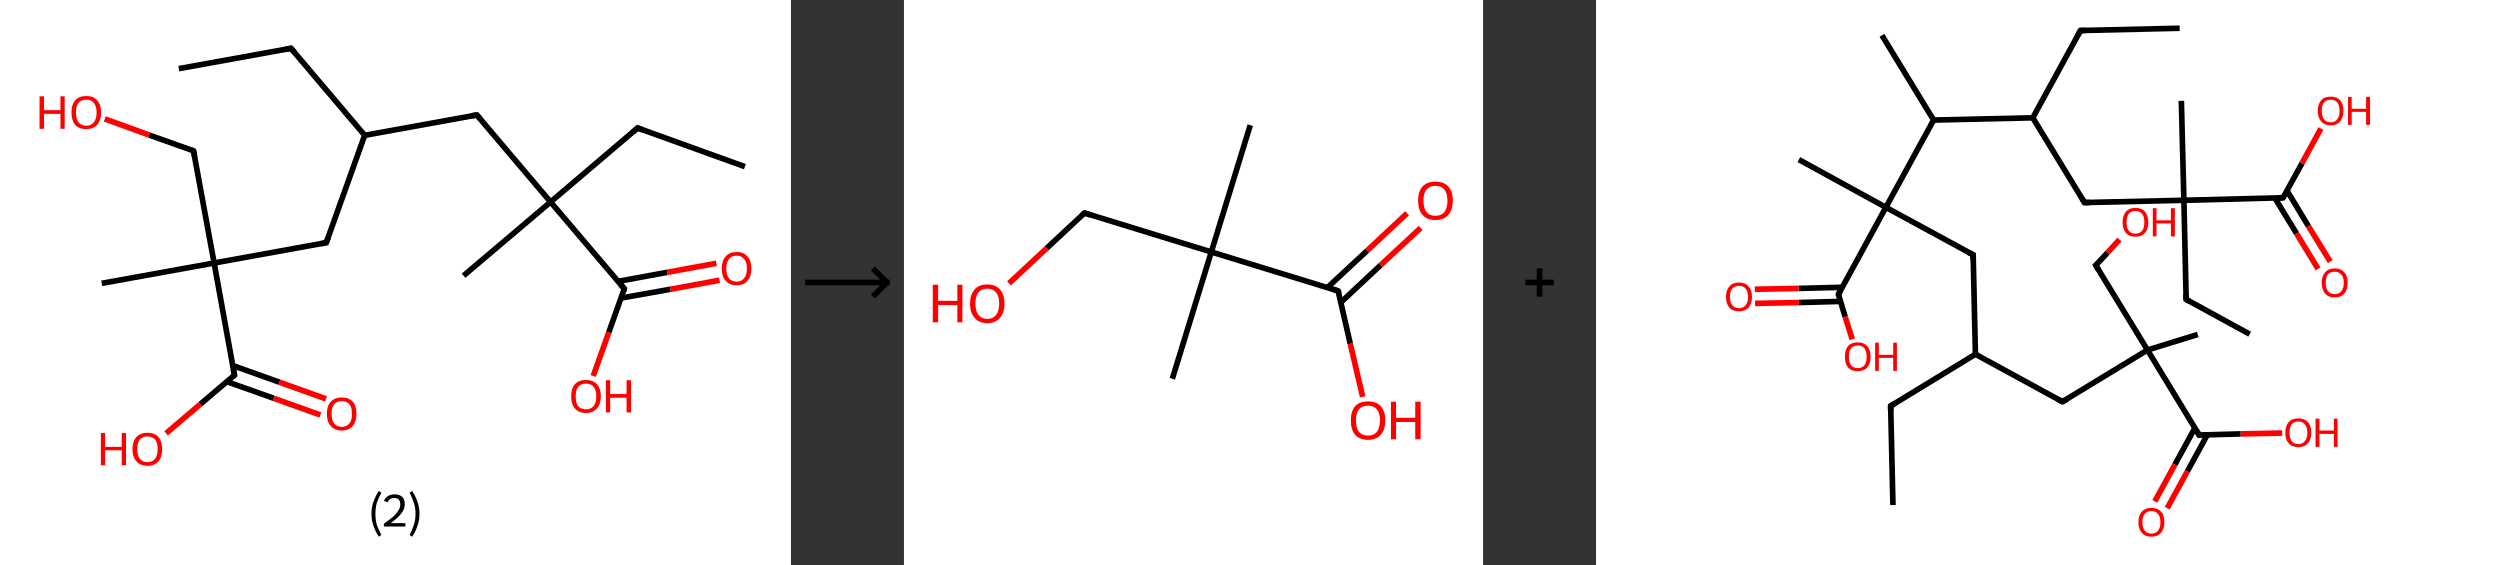 <?xml version='1.0' encoding='ASCII' standalone='yes'?>
<svg xmlns="http://www.w3.org/2000/svg" xmlns:xlink="http://www.w3.org/1999/xlink" version="1.1" width="885.0px" viewBox="0 0 885.0 200.0" height="200.0px">
  <rect x="0" y="0" width="885.0" height="200.0" fill="#333333" stroke="none"/>
  <g>
    <g transform="translate(0, 0) scale(1 1) "><!-- END OF HEADER -->
<rect style="opacity:1.0;fill:#FFFFFF;stroke:none" width="280.0" height="200.0" x="0.0" y="0.0"> </rect>
<path class="bond-0 atom-0 atom-1" d="M 63.3,24.3 L 103.0,17.1" style="fill:none;fill-rule:evenodd;stroke:#000000;stroke-width:2.0px;stroke-linecap:butt;stroke-linejoin:miter;stroke-opacity:1"/>
<path class="bond-1 atom-1 atom-2" d="M 103.0,17.1 L 129.1,47.9" style="fill:none;fill-rule:evenodd;stroke:#000000;stroke-width:2.0px;stroke-linecap:butt;stroke-linejoin:miter;stroke-opacity:1"/>
<path class="bond-2 atom-2 atom-3" d="M 129.1,47.9 L 168.8,40.7" style="fill:none;fill-rule:evenodd;stroke:#000000;stroke-width:2.0px;stroke-linecap:butt;stroke-linejoin:miter;stroke-opacity:1"/>
<path class="bond-3 atom-3 atom-4" d="M 168.8,40.7 L 194.9,71.5" style="fill:none;fill-rule:evenodd;stroke:#000000;stroke-width:2.0px;stroke-linecap:butt;stroke-linejoin:miter;stroke-opacity:1"/>
<path class="bond-4 atom-4 atom-5" d="M 194.9,71.5 L 164.1,97.6" style="fill:none;fill-rule:evenodd;stroke:#000000;stroke-width:2.0px;stroke-linecap:butt;stroke-linejoin:miter;stroke-opacity:1"/>
<path class="bond-5 atom-4 atom-6" d="M 194.9,71.5 L 225.7,45.3" style="fill:none;fill-rule:evenodd;stroke:#000000;stroke-width:2.0px;stroke-linecap:butt;stroke-linejoin:miter;stroke-opacity:1"/>
<path class="bond-6 atom-6 atom-7" d="M 225.7,45.3 L 263.7,59.0" style="fill:none;fill-rule:evenodd;stroke:#000000;stroke-width:2.0px;stroke-linecap:butt;stroke-linejoin:miter;stroke-opacity:1"/>
<path class="bond-7 atom-4 atom-8" d="M 194.9,71.5 L 221.0,102.2" style="fill:none;fill-rule:evenodd;stroke:#000000;stroke-width:2.0px;stroke-linecap:butt;stroke-linejoin:miter;stroke-opacity:1"/>
<path class="bond-8 atom-8 atom-9" d="M 219.9,105.5 L 237.3,102.4" style="fill:none;fill-rule:evenodd;stroke:#000000;stroke-width:2.0px;stroke-linecap:butt;stroke-linejoin:miter;stroke-opacity:1"/>
<path class="bond-8 atom-8 atom-9" d="M 237.3,102.4 L 254.7,99.2" style="fill:none;fill-rule:evenodd;stroke:#FF0000;stroke-width:2.0px;stroke-linecap:butt;stroke-linejoin:miter;stroke-opacity:1"/>
<path class="bond-8 atom-8 atom-9" d="M 218.8,99.6 L 236.2,96.4" style="fill:none;fill-rule:evenodd;stroke:#000000;stroke-width:2.0px;stroke-linecap:butt;stroke-linejoin:miter;stroke-opacity:1"/>
<path class="bond-8 atom-8 atom-9" d="M 236.2,96.4 L 253.6,93.2" style="fill:none;fill-rule:evenodd;stroke:#FF0000;stroke-width:2.0px;stroke-linecap:butt;stroke-linejoin:miter;stroke-opacity:1"/>
<path class="bond-9 atom-8 atom-10" d="M 221.0,102.2 L 215.5,117.7" style="fill:none;fill-rule:evenodd;stroke:#000000;stroke-width:2.0px;stroke-linecap:butt;stroke-linejoin:miter;stroke-opacity:1"/>
<path class="bond-9 atom-8 atom-10" d="M 215.5,117.7 L 210.0,133.1" style="fill:none;fill-rule:evenodd;stroke:#FF0000;stroke-width:2.0px;stroke-linecap:butt;stroke-linejoin:miter;stroke-opacity:1"/>
<path class="bond-10 atom-2 atom-11" d="M 129.1,47.9 L 115.5,85.9" style="fill:none;fill-rule:evenodd;stroke:#000000;stroke-width:2.0px;stroke-linecap:butt;stroke-linejoin:miter;stroke-opacity:1"/>
<path class="bond-11 atom-11 atom-12" d="M 115.5,85.9 L 75.8,93.1" style="fill:none;fill-rule:evenodd;stroke:#000000;stroke-width:2.0px;stroke-linecap:butt;stroke-linejoin:miter;stroke-opacity:1"/>
<path class="bond-12 atom-12 atom-13" d="M 75.8,93.1 L 36.0,100.3" style="fill:none;fill-rule:evenodd;stroke:#000000;stroke-width:2.0px;stroke-linecap:butt;stroke-linejoin:miter;stroke-opacity:1"/>
<path class="bond-13 atom-12 atom-14" d="M 75.8,93.1 L 68.5,53.4" style="fill:none;fill-rule:evenodd;stroke:#000000;stroke-width:2.0px;stroke-linecap:butt;stroke-linejoin:miter;stroke-opacity:1"/>
<path class="bond-14 atom-14 atom-15" d="M 68.5,53.4 L 52.8,47.8" style="fill:none;fill-rule:evenodd;stroke:#000000;stroke-width:2.0px;stroke-linecap:butt;stroke-linejoin:miter;stroke-opacity:1"/>
<path class="bond-14 atom-14 atom-15" d="M 52.8,47.8 L 37.1,42.1" style="fill:none;fill-rule:evenodd;stroke:#FF0000;stroke-width:2.0px;stroke-linecap:butt;stroke-linejoin:miter;stroke-opacity:1"/>
<path class="bond-15 atom-12 atom-16" d="M 75.8,93.1 L 83.0,132.8" style="fill:none;fill-rule:evenodd;stroke:#000000;stroke-width:2.0px;stroke-linecap:butt;stroke-linejoin:miter;stroke-opacity:1"/>
<path class="bond-16 atom-16 atom-17" d="M 80.3,135.1 L 96.9,141.0" style="fill:none;fill-rule:evenodd;stroke:#000000;stroke-width:2.0px;stroke-linecap:butt;stroke-linejoin:miter;stroke-opacity:1"/>
<path class="bond-16 atom-16 atom-17" d="M 96.9,141.0 L 113.4,146.9" style="fill:none;fill-rule:evenodd;stroke:#FF0000;stroke-width:2.0px;stroke-linecap:butt;stroke-linejoin:miter;stroke-opacity:1"/>
<path class="bond-16 atom-16 atom-17" d="M 82.4,129.4 L 98.9,135.3" style="fill:none;fill-rule:evenodd;stroke:#000000;stroke-width:2.0px;stroke-linecap:butt;stroke-linejoin:miter;stroke-opacity:1"/>
<path class="bond-16 atom-16 atom-17" d="M 98.9,135.3 L 115.4,141.2" style="fill:none;fill-rule:evenodd;stroke:#FF0000;stroke-width:2.0px;stroke-linecap:butt;stroke-linejoin:miter;stroke-opacity:1"/>
<path class="bond-17 atom-16 atom-18" d="M 83.0,132.8 L 70.9,143.1" style="fill:none;fill-rule:evenodd;stroke:#000000;stroke-width:2.0px;stroke-linecap:butt;stroke-linejoin:miter;stroke-opacity:1"/>
<path class="bond-17 atom-16 atom-18" d="M 70.9,143.1 L 58.8,153.4" style="fill:none;fill-rule:evenodd;stroke:#FF0000;stroke-width:2.0px;stroke-linecap:butt;stroke-linejoin:miter;stroke-opacity:1"/>
<path d="M 101.0,17.5 L 103.0,17.1 L 104.3,18.6" style="fill:none;stroke:#000000;stroke-width:2.0px;stroke-linecap:butt;stroke-linejoin:miter;stroke-opacity:1;"/>
<path d="M 166.8,41.0 L 168.8,40.7 L 170.1,42.2" style="fill:none;stroke:#000000;stroke-width:2.0px;stroke-linecap:butt;stroke-linejoin:miter;stroke-opacity:1;"/>
<path d="M 224.2,46.7 L 225.7,45.3 L 227.6,46.0" style="fill:none;stroke:#000000;stroke-width:2.0px;stroke-linecap:butt;stroke-linejoin:miter;stroke-opacity:1;"/>
<path d="M 219.7,100.7 L 221.0,102.2 L 220.8,103.0" style="fill:none;stroke:#000000;stroke-width:2.0px;stroke-linecap:butt;stroke-linejoin:miter;stroke-opacity:1;"/>
<path d="M 116.2,84.0 L 115.5,85.9 L 113.5,86.3" style="fill:none;stroke:#000000;stroke-width:2.0px;stroke-linecap:butt;stroke-linejoin:miter;stroke-opacity:1;"/>
<path d="M 68.9,55.4 L 68.5,53.4 L 67.8,53.1" style="fill:none;stroke:#000000;stroke-width:2.0px;stroke-linecap:butt;stroke-linejoin:miter;stroke-opacity:1;"/>
<path d="M 82.6,130.8 L 83.0,132.8 L 82.4,133.3" style="fill:none;stroke:#000000;stroke-width:2.0px;stroke-linecap:butt;stroke-linejoin:miter;stroke-opacity:1;"/>
<path class="atom-9" d="M 255.5 95.1 Q 255.5 92.3, 256.9 90.8 Q 258.2 89.2, 260.8 89.2 Q 263.3 89.2, 264.6 90.8 Q 266.0 92.3, 266.0 95.1 Q 266.0 97.8, 264.6 99.4 Q 263.3 101.0, 260.8 101.0 Q 258.2 101.0, 256.9 99.4 Q 255.5 97.9, 255.5 95.1 M 260.8 99.7 Q 262.5 99.7, 263.4 98.5 Q 264.4 97.4, 264.4 95.1 Q 264.4 92.8, 263.4 91.7 Q 262.5 90.5, 260.8 90.5 Q 259.0 90.5, 258.1 91.7 Q 257.1 92.8, 257.1 95.1 Q 257.1 97.4, 258.1 98.5 Q 259.0 99.7, 260.8 99.7 " fill="#FF0000"/>
<path class="atom-10" d="M 202.2 140.3 Q 202.2 137.5, 203.5 136.0 Q 204.9 134.5, 207.4 134.5 Q 210.0 134.5, 211.3 136.0 Q 212.7 137.5, 212.7 140.3 Q 212.7 143.1, 211.3 144.6 Q 209.9 146.2, 207.4 146.2 Q 204.9 146.2, 203.5 144.6 Q 202.2 143.1, 202.2 140.3 M 207.4 144.9 Q 209.2 144.9, 210.1 143.8 Q 211.1 142.6, 211.1 140.3 Q 211.1 138.0, 210.1 136.9 Q 209.2 135.8, 207.4 135.8 Q 205.7 135.8, 204.7 136.9 Q 203.8 138.0, 203.8 140.3 Q 203.8 142.6, 204.7 143.8 Q 205.7 144.9, 207.4 144.9 " fill="#FF0000"/>
<path class="atom-10" d="M 214.5 134.6 L 216.0 134.6 L 216.0 139.5 L 221.8 139.5 L 221.8 134.6 L 223.4 134.6 L 223.4 146.0 L 221.8 146.0 L 221.8 140.8 L 216.0 140.8 L 216.0 146.0 L 214.5 146.0 L 214.5 134.6 " fill="#FF0000"/>
<path class="atom-15" d="M 14.0 34.1 L 15.6 34.1 L 15.6 39.0 L 21.4 39.0 L 21.4 34.1 L 22.9 34.1 L 22.9 45.6 L 21.4 45.6 L 21.4 40.3 L 15.6 40.3 L 15.6 45.6 L 14.0 45.6 L 14.0 34.1 " fill="#FF0000"/>
<path class="atom-15" d="M 25.3 39.8 Q 25.3 37.1, 26.6 35.5 Q 28.0 34.0, 30.5 34.0 Q 33.1 34.0, 34.4 35.5 Q 35.8 37.1, 35.8 39.8 Q 35.8 42.6, 34.4 44.2 Q 33.0 45.7, 30.5 45.7 Q 28.0 45.7, 26.6 44.2 Q 25.3 42.6, 25.3 39.8 M 30.5 44.5 Q 32.3 44.5, 33.2 43.3 Q 34.2 42.1, 34.2 39.8 Q 34.2 37.6, 33.2 36.4 Q 32.3 35.3, 30.5 35.3 Q 28.8 35.3, 27.8 36.4 Q 26.9 37.6, 26.9 39.8 Q 26.9 42.1, 27.8 43.3 Q 28.8 44.5, 30.5 44.5 " fill="#FF0000"/>
<path class="atom-17" d="M 115.7 146.5 Q 115.7 143.7, 117.1 142.2 Q 118.5 140.7, 121.0 140.7 Q 123.5 140.7, 124.9 142.2 Q 126.2 143.7, 126.2 146.5 Q 126.2 149.2, 124.9 150.8 Q 123.5 152.4, 121.0 152.4 Q 118.5 152.4, 117.1 150.8 Q 115.7 149.3, 115.7 146.5 M 121.0 151.1 Q 122.7 151.1, 123.7 149.9 Q 124.6 148.8, 124.6 146.5 Q 124.6 144.2, 123.7 143.1 Q 122.7 142.0, 121.0 142.0 Q 119.2 142.0, 118.3 143.1 Q 117.4 144.2, 117.4 146.5 Q 117.4 148.8, 118.3 149.9 Q 119.2 151.1, 121.0 151.1 " fill="#FF0000"/>
<path class="atom-18" d="M 35.7 153.3 L 37.2 153.3 L 37.2 158.2 L 43.1 158.2 L 43.1 153.3 L 44.6 153.3 L 44.6 164.7 L 43.1 164.7 L 43.1 159.4 L 37.2 159.4 L 37.2 164.7 L 35.7 164.7 L 35.7 153.3 " fill="#FF0000"/>
<path class="atom-18" d="M 46.9 159.0 Q 46.9 156.2, 48.3 154.7 Q 49.7 153.2, 52.2 153.2 Q 54.7 153.2, 56.1 154.7 Q 57.4 156.2, 57.4 159.0 Q 57.4 161.8, 56.1 163.3 Q 54.7 164.9, 52.2 164.9 Q 49.7 164.9, 48.3 163.3 Q 46.9 161.8, 46.9 159.0 M 52.2 163.6 Q 53.9 163.6, 54.9 162.4 Q 55.8 161.3, 55.8 159.0 Q 55.8 156.7, 54.9 155.6 Q 53.9 154.5, 52.2 154.5 Q 50.5 154.5, 49.5 155.6 Q 48.6 156.7, 48.6 159.0 Q 48.6 161.3, 49.5 162.4 Q 50.5 163.6, 52.2 163.6 " fill="#FF0000"/>
<path class="legend" d="M 131.5 181.9 Q 131.5 179.6, 132.2 177.7 Q 132.8 175.8, 134.1 173.8 L 135.0 174.4 Q 134.0 176.3, 133.4 178.0 Q 132.9 179.7, 132.9 181.9 Q 132.9 184.0, 133.4 185.8 Q 134.0 187.5, 135.0 189.4 L 134.1 190.0 Q 132.8 188.0, 132.2 186.1 Q 131.5 184.2, 131.5 181.9 " fill="#000000"/>
<path class="legend" d="M 135.9 177.3 Q 136.4 176.2, 137.3 175.6 Q 138.3 175.0, 139.7 175.0 Q 141.4 175.0, 142.4 175.9 Q 143.3 176.8, 143.3 178.5 Q 143.3 180.2, 142.1 181.7 Q 140.9 183.3, 138.3 185.2 L 143.5 185.2 L 143.5 186.4 L 135.9 186.4 L 135.9 185.4 Q 138.0 183.9, 139.3 182.8 Q 140.5 181.6, 141.1 180.6 Q 141.7 179.6, 141.7 178.6 Q 141.7 177.5, 141.2 176.9 Q 140.7 176.3, 139.7 176.3 Q 138.8 176.3, 138.2 176.6 Q 137.6 177.0, 137.2 177.8 L 135.9 177.3 " fill="#000000"/>
<path class="legend" d="M 148.5 181.9 Q 148.5 184.2, 147.8 186.1 Q 147.2 188.0, 145.9 190.0 L 145.0 189.4 Q 146.0 187.5, 146.5 185.8 Q 147.1 184.0, 147.1 181.9 Q 147.1 179.7, 146.5 178.0 Q 146.0 176.3, 145.0 174.4 L 145.9 173.8 Q 147.2 175.8, 147.8 177.7 Q 148.5 179.6, 148.5 181.9 " fill="#000000"/>
</g>
    <g transform="translate(280.0, 0) scale(1 1) "><line x1="5" y1="100" x2="35" y2="100" style="stroke:rgb(0,0,0);stroke-width:2"/>
  <line x1="34" y1="100" x2="29" y2="95" style="stroke:rgb(0,0,0);stroke-width:2"/>
  <line x1="34" y1="100" x2="29" y2="105" style="stroke:rgb(0,0,0);stroke-width:2"/>
</g>
    <g transform="translate(320.0, 0) scale(1 1) "><!-- END OF HEADER -->
<rect style="opacity:1.0;fill:#FFFFFF;stroke:none" width="205.0" height="200.0" x="0.0" y="0.0"> </rect>
<path class="bond-0 atom-0 atom-1" d="M 122.6,44.3 L 108.8,89.2" style="fill:none;fill-rule:evenodd;stroke:#000000;stroke-width:2.0px;stroke-linecap:butt;stroke-linejoin:miter;stroke-opacity:1"/>
<path class="bond-1 atom-1 atom-2" d="M 108.8,89.2 L 95.0,134.1" style="fill:none;fill-rule:evenodd;stroke:#000000;stroke-width:2.0px;stroke-linecap:butt;stroke-linejoin:miter;stroke-opacity:1"/>
<path class="bond-2 atom-1 atom-3" d="M 108.8,89.2 L 63.9,75.4" style="fill:none;fill-rule:evenodd;stroke:#000000;stroke-width:2.0px;stroke-linecap:butt;stroke-linejoin:miter;stroke-opacity:1"/>
<path class="bond-3 atom-3 atom-4" d="M 63.9,75.4 L 50.5,87.9" style="fill:none;fill-rule:evenodd;stroke:#000000;stroke-width:2.0px;stroke-linecap:butt;stroke-linejoin:miter;stroke-opacity:1"/>
<path class="bond-3 atom-3 atom-4" d="M 50.5,87.9 L 37.2,100.3" style="fill:none;fill-rule:evenodd;stroke:#FF0000;stroke-width:2.0px;stroke-linecap:butt;stroke-linejoin:miter;stroke-opacity:1"/>
<path class="bond-4 atom-1 atom-5" d="M 108.8,89.2 L 153.7,103.0" style="fill:none;fill-rule:evenodd;stroke:#000000;stroke-width:2.0px;stroke-linecap:butt;stroke-linejoin:miter;stroke-opacity:1"/>
<path class="bond-5 atom-5 atom-6" d="M 154.7,107.0 L 168.8,93.8" style="fill:none;fill-rule:evenodd;stroke:#000000;stroke-width:2.0px;stroke-linecap:butt;stroke-linejoin:miter;stroke-opacity:1"/>
<path class="bond-5 atom-5 atom-6" d="M 168.8,93.8 L 182.9,80.7" style="fill:none;fill-rule:evenodd;stroke:#FF0000;stroke-width:2.0px;stroke-linecap:butt;stroke-linejoin:miter;stroke-opacity:1"/>
<path class="bond-5 atom-5 atom-6" d="M 149.9,101.8 L 164.0,88.7" style="fill:none;fill-rule:evenodd;stroke:#000000;stroke-width:2.0px;stroke-linecap:butt;stroke-linejoin:miter;stroke-opacity:1"/>
<path class="bond-5 atom-5 atom-6" d="M 164.0,88.7 L 178.1,75.5" style="fill:none;fill-rule:evenodd;stroke:#FF0000;stroke-width:2.0px;stroke-linecap:butt;stroke-linejoin:miter;stroke-opacity:1"/>
<path class="bond-6 atom-5 atom-7" d="M 153.7,103.0 L 158.0,121.7" style="fill:none;fill-rule:evenodd;stroke:#000000;stroke-width:2.0px;stroke-linecap:butt;stroke-linejoin:miter;stroke-opacity:1"/>
<path class="bond-6 atom-5 atom-7" d="M 158.0,121.7 L 162.4,140.5" style="fill:none;fill-rule:evenodd;stroke:#FF0000;stroke-width:2.0px;stroke-linecap:butt;stroke-linejoin:miter;stroke-opacity:1"/>
<path d="M 66.1,76.1 L 63.9,75.4 L 63.2,76.0" style="fill:none;stroke:#000000;stroke-width:2.0px;stroke-linecap:butt;stroke-linejoin:miter;stroke-opacity:1;"/>
<path d="M 151.5,102.3 L 153.7,103.0 L 154.0,103.9" style="fill:none;stroke:#000000;stroke-width:2.0px;stroke-linecap:butt;stroke-linejoin:miter;stroke-opacity:1;"/>
<path class="atom-4" d="M 10.2 100.8 L 12.1 100.8 L 12.1 106.5 L 18.9 106.5 L 18.9 100.8 L 20.7 100.8 L 20.7 114.1 L 18.9 114.1 L 18.9 108.0 L 12.1 108.0 L 12.1 114.1 L 10.2 114.1 L 10.2 100.8 " fill="#FF0000"/>
<path class="atom-4" d="M 23.4 107.5 Q 23.4 104.3, 25.0 102.5 Q 26.5 100.7, 29.5 100.7 Q 32.5 100.7, 34.0 102.5 Q 35.6 104.3, 35.6 107.5 Q 35.6 110.7, 34.0 112.5 Q 32.4 114.4, 29.5 114.4 Q 26.6 114.4, 25.0 112.5 Q 23.4 110.7, 23.4 107.5 M 29.5 112.9 Q 31.5 112.9, 32.6 111.5 Q 33.7 110.1, 33.7 107.5 Q 33.7 104.8, 32.6 103.5 Q 31.5 102.2, 29.5 102.2 Q 27.5 102.2, 26.4 103.5 Q 25.3 104.8, 25.3 107.5 Q 25.3 110.1, 26.4 111.5 Q 27.5 112.9, 29.5 112.9 " fill="#FF0000"/>
<path class="atom-6" d="M 182.0 71.0 Q 182.0 67.8, 183.6 66.0 Q 185.2 64.3, 188.1 64.3 Q 191.1 64.3, 192.7 66.0 Q 194.3 67.8, 194.3 71.0 Q 194.3 74.3, 192.7 76.1 Q 191.1 77.9, 188.1 77.9 Q 185.2 77.9, 183.6 76.1 Q 182.0 74.3, 182.0 71.0 M 188.1 76.4 Q 190.2 76.4, 191.3 75.1 Q 192.4 73.7, 192.4 71.0 Q 192.4 68.4, 191.3 67.1 Q 190.2 65.8, 188.1 65.8 Q 186.1 65.8, 185.0 67.1 Q 183.9 68.4, 183.9 71.0 Q 183.9 73.7, 185.0 75.1 Q 186.1 76.4, 188.1 76.4 " fill="#FF0000"/>
<path class="atom-7" d="M 158.2 148.8 Q 158.2 145.6, 159.7 143.8 Q 161.3 142.1, 164.3 142.1 Q 167.2 142.1, 168.8 143.8 Q 170.4 145.6, 170.4 148.8 Q 170.4 152.1, 168.8 153.9 Q 167.2 155.7, 164.3 155.7 Q 161.3 155.7, 159.7 153.9 Q 158.2 152.1, 158.2 148.8 M 164.3 154.2 Q 166.3 154.2, 167.4 152.9 Q 168.5 151.5, 168.5 148.8 Q 168.5 146.2, 167.4 144.9 Q 166.3 143.6, 164.3 143.6 Q 162.2 143.6, 161.1 144.9 Q 160.0 146.2, 160.0 148.8 Q 160.0 151.5, 161.1 152.9 Q 162.2 154.2, 164.3 154.2 " fill="#FF0000"/>
<path class="atom-7" d="M 172.4 142.2 L 174.2 142.2 L 174.2 147.9 L 181.0 147.9 L 181.0 142.2 L 182.9 142.2 L 182.9 155.5 L 181.0 155.5 L 181.0 149.4 L 174.2 149.4 L 174.2 155.5 L 172.4 155.5 L 172.4 142.2 " fill="#FF0000"/>
</g>
    <g transform="translate(525.0, 0) scale(1 1) "><line x1="15" y1="100" x2="25" y2="100" style="stroke:rgb(0,0,0);stroke-width:2"/>
  <line x1="20" y1="95" x2="20" y2="105" style="stroke:rgb(0,0,0);stroke-width:2"/>
</g>
    <g transform="translate(565.0, 0) scale(1 1) "><!-- END OF HEADER -->
<rect style="opacity:1.0;fill:#FFFFFF;stroke:none" width="320.0" height="200.0" x="0.0" y="0.0"> </rect>
<path class="bond-0 atom-0 atom-1" d="M 105.1,178.8 L 104.3,143.7" style="fill:none;fill-rule:evenodd;stroke:#000000;stroke-width:2.0px;stroke-linecap:butt;stroke-linejoin:miter;stroke-opacity:1"/>
<path class="bond-1 atom-1 atom-2" d="M 104.3,143.7 L 134.3,125.4" style="fill:none;fill-rule:evenodd;stroke:#000000;stroke-width:2.0px;stroke-linecap:butt;stroke-linejoin:miter;stroke-opacity:1"/>
<path class="bond-2 atom-2 atom-3" d="M 134.3,125.4 L 165.1,142.2" style="fill:none;fill-rule:evenodd;stroke:#000000;stroke-width:2.0px;stroke-linecap:butt;stroke-linejoin:miter;stroke-opacity:1"/>
<path class="bond-3 atom-3 atom-4" d="M 165.1,142.2 L 195.2,123.9" style="fill:none;fill-rule:evenodd;stroke:#000000;stroke-width:2.0px;stroke-linecap:butt;stroke-linejoin:miter;stroke-opacity:1"/>
<path class="bond-4 atom-4 atom-5" d="M 195.2,123.9 L 213.0,118.4" style="fill:none;fill-rule:evenodd;stroke:#000000;stroke-width:2.0px;stroke-linecap:butt;stroke-linejoin:miter;stroke-opacity:1"/>
<path class="bond-5 atom-4 atom-6" d="M 195.2,123.9 L 176.9,93.9" style="fill:none;fill-rule:evenodd;stroke:#000000;stroke-width:2.0px;stroke-linecap:butt;stroke-linejoin:miter;stroke-opacity:1"/>
<path class="bond-6 atom-6 atom-7" d="M 176.9,93.9 L 181.1,89.4" style="fill:none;fill-rule:evenodd;stroke:#000000;stroke-width:2.0px;stroke-linecap:butt;stroke-linejoin:miter;stroke-opacity:1"/>
<path class="bond-6 atom-6 atom-7" d="M 181.1,89.4 L 185.3,84.8" style="fill:none;fill-rule:evenodd;stroke:#FF0000;stroke-width:2.0px;stroke-linecap:butt;stroke-linejoin:miter;stroke-opacity:1"/>
<path class="bond-7 atom-4 atom-8" d="M 195.2,123.9 L 213.5,154.0" style="fill:none;fill-rule:evenodd;stroke:#000000;stroke-width:2.0px;stroke-linecap:butt;stroke-linejoin:miter;stroke-opacity:1"/>
<path class="bond-8 atom-8 atom-9" d="M 212.0,151.5 L 204.9,164.5" style="fill:none;fill-rule:evenodd;stroke:#000000;stroke-width:2.0px;stroke-linecap:butt;stroke-linejoin:miter;stroke-opacity:1"/>
<path class="bond-8 atom-8 atom-9" d="M 204.9,164.5 L 197.8,177.5" style="fill:none;fill-rule:evenodd;stroke:#FF0000;stroke-width:2.0px;stroke-linecap:butt;stroke-linejoin:miter;stroke-opacity:1"/>
<path class="bond-8 atom-8 atom-9" d="M 216.4,153.9 L 209.3,166.9" style="fill:none;fill-rule:evenodd;stroke:#000000;stroke-width:2.0px;stroke-linecap:butt;stroke-linejoin:miter;stroke-opacity:1"/>
<path class="bond-8 atom-8 atom-9" d="M 209.3,166.9 L 202.2,179.9" style="fill:none;fill-rule:evenodd;stroke:#FF0000;stroke-width:2.0px;stroke-linecap:butt;stroke-linejoin:miter;stroke-opacity:1"/>
<path class="bond-9 atom-8 atom-10" d="M 213.5,154.0 L 228.2,153.6" style="fill:none;fill-rule:evenodd;stroke:#000000;stroke-width:2.0px;stroke-linecap:butt;stroke-linejoin:miter;stroke-opacity:1"/>
<path class="bond-9 atom-8 atom-10" d="M 228.2,153.6 L 242.9,153.3" style="fill:none;fill-rule:evenodd;stroke:#FF0000;stroke-width:2.0px;stroke-linecap:butt;stroke-linejoin:miter;stroke-opacity:1"/>
<path class="bond-10 atom-2 atom-11" d="M 134.3,125.4 L 133.5,90.2" style="fill:none;fill-rule:evenodd;stroke:#000000;stroke-width:2.0px;stroke-linecap:butt;stroke-linejoin:miter;stroke-opacity:1"/>
<path class="bond-11 atom-11 atom-12" d="M 133.5,90.2 L 102.6,73.4" style="fill:none;fill-rule:evenodd;stroke:#000000;stroke-width:2.0px;stroke-linecap:butt;stroke-linejoin:miter;stroke-opacity:1"/>
<path class="bond-12 atom-12 atom-13" d="M 102.6,73.4 L 71.8,56.5" style="fill:none;fill-rule:evenodd;stroke:#000000;stroke-width:2.0px;stroke-linecap:butt;stroke-linejoin:miter;stroke-opacity:1"/>
<path class="bond-13 atom-12 atom-14" d="M 102.6,73.4 L 85.8,104.2" style="fill:none;fill-rule:evenodd;stroke:#000000;stroke-width:2.0px;stroke-linecap:butt;stroke-linejoin:miter;stroke-opacity:1"/>
<path class="bond-14 atom-14 atom-15" d="M 87.1,101.7 L 71.7,102.1" style="fill:none;fill-rule:evenodd;stroke:#000000;stroke-width:2.0px;stroke-linecap:butt;stroke-linejoin:miter;stroke-opacity:1"/>
<path class="bond-14 atom-14 atom-15" d="M 71.7,102.1 L 56.2,102.4" style="fill:none;fill-rule:evenodd;stroke:#FF0000;stroke-width:2.0px;stroke-linecap:butt;stroke-linejoin:miter;stroke-opacity:1"/>
<path class="bond-14 atom-14 atom-15" d="M 86.5,106.7 L 71.8,107.1" style="fill:none;fill-rule:evenodd;stroke:#000000;stroke-width:2.0px;stroke-linecap:butt;stroke-linejoin:miter;stroke-opacity:1"/>
<path class="bond-14 atom-14 atom-15" d="M 71.8,107.1 L 56.3,107.4" style="fill:none;fill-rule:evenodd;stroke:#FF0000;stroke-width:2.0px;stroke-linecap:butt;stroke-linejoin:miter;stroke-opacity:1"/>
<path class="bond-15 atom-14 atom-16" d="M 85.8,104.2 L 88.2,112.2" style="fill:none;fill-rule:evenodd;stroke:#000000;stroke-width:2.0px;stroke-linecap:butt;stroke-linejoin:miter;stroke-opacity:1"/>
<path class="bond-15 atom-14 atom-16" d="M 88.2,112.2 L 90.7,120.1" style="fill:none;fill-rule:evenodd;stroke:#FF0000;stroke-width:2.0px;stroke-linecap:butt;stroke-linejoin:miter;stroke-opacity:1"/>
<path class="bond-16 atom-12 atom-17" d="M 102.6,73.4 L 119.5,42.5" style="fill:none;fill-rule:evenodd;stroke:#000000;stroke-width:2.0px;stroke-linecap:butt;stroke-linejoin:miter;stroke-opacity:1"/>
<path class="bond-17 atom-17 atom-18" d="M 119.5,42.5 L 101.2,12.5" style="fill:none;fill-rule:evenodd;stroke:#000000;stroke-width:2.0px;stroke-linecap:butt;stroke-linejoin:miter;stroke-opacity:1"/>
<path class="bond-18 atom-17 atom-19" d="M 119.5,42.5 L 154.6,41.7" style="fill:none;fill-rule:evenodd;stroke:#000000;stroke-width:2.0px;stroke-linecap:butt;stroke-linejoin:miter;stroke-opacity:1"/>
<path class="bond-19 atom-19 atom-20" d="M 154.6,41.7 L 171.5,10.8" style="fill:none;fill-rule:evenodd;stroke:#000000;stroke-width:2.0px;stroke-linecap:butt;stroke-linejoin:miter;stroke-opacity:1"/>
<path class="bond-20 atom-20 atom-21" d="M 171.5,10.8 L 206.6,10.0" style="fill:none;fill-rule:evenodd;stroke:#000000;stroke-width:2.0px;stroke-linecap:butt;stroke-linejoin:miter;stroke-opacity:1"/>
<path class="bond-21 atom-19 atom-22" d="M 154.6,41.7 L 172.9,71.7" style="fill:none;fill-rule:evenodd;stroke:#000000;stroke-width:2.0px;stroke-linecap:butt;stroke-linejoin:miter;stroke-opacity:1"/>
<path class="bond-22 atom-22 atom-23" d="M 172.9,71.7 L 208.1,70.9" style="fill:none;fill-rule:evenodd;stroke:#000000;stroke-width:2.0px;stroke-linecap:butt;stroke-linejoin:miter;stroke-opacity:1"/>
<path class="bond-23 atom-23 atom-24" d="M 208.1,70.9 L 207.2,35.7" style="fill:none;fill-rule:evenodd;stroke:#000000;stroke-width:2.0px;stroke-linecap:butt;stroke-linejoin:miter;stroke-opacity:1"/>
<path class="bond-24 atom-23 atom-25" d="M 208.1,70.9 L 208.9,106.0" style="fill:none;fill-rule:evenodd;stroke:#000000;stroke-width:2.0px;stroke-linecap:butt;stroke-linejoin:miter;stroke-opacity:1"/>
<path class="bond-25 atom-25 atom-26" d="M 208.9,106.0 L 231.4,118.3" style="fill:none;fill-rule:evenodd;stroke:#000000;stroke-width:2.0px;stroke-linecap:butt;stroke-linejoin:miter;stroke-opacity:1"/>
<path class="bond-26 atom-23 atom-27" d="M 208.1,70.9 L 243.2,70.0" style="fill:none;fill-rule:evenodd;stroke:#000000;stroke-width:2.0px;stroke-linecap:butt;stroke-linejoin:miter;stroke-opacity:1"/>
<path class="bond-27 atom-27 atom-28" d="M 240.3,70.1 L 248.0,82.7" style="fill:none;fill-rule:evenodd;stroke:#000000;stroke-width:2.0px;stroke-linecap:butt;stroke-linejoin:miter;stroke-opacity:1"/>
<path class="bond-27 atom-27 atom-28" d="M 248.0,82.7 L 255.6,95.2" style="fill:none;fill-rule:evenodd;stroke:#FF0000;stroke-width:2.0px;stroke-linecap:butt;stroke-linejoin:miter;stroke-opacity:1"/>
<path class="bond-27 atom-27 atom-28" d="M 244.6,67.5 L 252.2,80.1" style="fill:none;fill-rule:evenodd;stroke:#000000;stroke-width:2.0px;stroke-linecap:butt;stroke-linejoin:miter;stroke-opacity:1"/>
<path class="bond-27 atom-27 atom-28" d="M 252.2,80.1 L 259.9,92.6" style="fill:none;fill-rule:evenodd;stroke:#FF0000;stroke-width:2.0px;stroke-linecap:butt;stroke-linejoin:miter;stroke-opacity:1"/>
<path class="bond-28 atom-27 atom-29" d="M 243.2,70.0 L 249.9,57.8" style="fill:none;fill-rule:evenodd;stroke:#000000;stroke-width:2.0px;stroke-linecap:butt;stroke-linejoin:miter;stroke-opacity:1"/>
<path class="bond-28 atom-27 atom-29" d="M 249.9,57.8 L 256.6,45.5" style="fill:none;fill-rule:evenodd;stroke:#FF0000;stroke-width:2.0px;stroke-linecap:butt;stroke-linejoin:miter;stroke-opacity:1"/>
<path d="M 104.3,145.4 L 104.3,143.7 L 105.8,142.8" style="fill:none;stroke:#000000;stroke-width:2.0px;stroke-linecap:butt;stroke-linejoin:miter;stroke-opacity:1;"/>
<path d="M 163.6,141.4 L 165.1,142.2 L 166.7,141.3" style="fill:none;stroke:#000000;stroke-width:2.0px;stroke-linecap:butt;stroke-linejoin:miter;stroke-opacity:1;"/>
<path d="M 177.8,95.4 L 176.9,93.9 L 177.1,93.7" style="fill:none;stroke:#000000;stroke-width:2.0px;stroke-linecap:butt;stroke-linejoin:miter;stroke-opacity:1;"/>
<path d="M 212.6,152.5 L 213.5,154.0 L 214.2,153.9" style="fill:none;stroke:#000000;stroke-width:2.0px;stroke-linecap:butt;stroke-linejoin:miter;stroke-opacity:1;"/>
<path d="M 133.5,92.0 L 133.5,90.2 L 131.9,89.4" style="fill:none;stroke:#000000;stroke-width:2.0px;stroke-linecap:butt;stroke-linejoin:miter;stroke-opacity:1;"/>
<path d="M 86.6,102.7 L 85.8,104.2 L 85.9,104.6" style="fill:none;stroke:#000000;stroke-width:2.0px;stroke-linecap:butt;stroke-linejoin:miter;stroke-opacity:1;"/>
<path d="M 170.6,12.4 L 171.5,10.8 L 173.2,10.8" style="fill:none;stroke:#000000;stroke-width:2.0px;stroke-linecap:butt;stroke-linejoin:miter;stroke-opacity:1;"/>
<path d="M 172.0,70.2 L 172.9,71.7 L 174.7,71.7" style="fill:none;stroke:#000000;stroke-width:2.0px;stroke-linecap:butt;stroke-linejoin:miter;stroke-opacity:1;"/>
<path d="M 208.8,104.3 L 208.9,106.0 L 210.0,106.6" style="fill:none;stroke:#000000;stroke-width:2.0px;stroke-linecap:butt;stroke-linejoin:miter;stroke-opacity:1;"/>
<path d="M 241.4,70.1 L 243.2,70.0 L 243.5,69.4" style="fill:none;stroke:#000000;stroke-width:2.0px;stroke-linecap:butt;stroke-linejoin:miter;stroke-opacity:1;"/>
<path class="atom-7" d="M 186.4 78.7 Q 186.4 76.3, 187.6 74.9 Q 188.7 73.6, 190.9 73.6 Q 193.2 73.6, 194.3 74.9 Q 195.5 76.3, 195.5 78.7 Q 195.5 81.1, 194.3 82.5 Q 193.1 83.8, 190.9 83.8 Q 188.7 83.8, 187.6 82.5 Q 186.4 81.1, 186.4 78.7 M 190.9 82.7 Q 192.5 82.7, 193.3 81.7 Q 194.1 80.7, 194.1 78.7 Q 194.1 76.7, 193.3 75.7 Q 192.5 74.7, 190.9 74.7 Q 189.4 74.7, 188.6 75.7 Q 187.8 76.7, 187.8 78.7 Q 187.8 80.7, 188.6 81.7 Q 189.4 82.7, 190.9 82.7 " fill="#FF0000"/>
<path class="atom-7" d="M 197.1 73.7 L 198.4 73.7 L 198.4 78.0 L 203.5 78.0 L 203.5 73.7 L 204.9 73.7 L 204.9 83.7 L 203.5 83.7 L 203.5 79.1 L 198.4 79.1 L 198.4 83.7 L 197.1 83.7 L 197.1 73.7 " fill="#FF0000"/>
<path class="atom-9" d="M 192.0 184.8 Q 192.0 182.4, 193.2 181.1 Q 194.4 179.8, 196.6 179.8 Q 198.8 179.8, 200.0 181.1 Q 201.2 182.4, 201.2 184.8 Q 201.2 187.3, 200.0 188.6 Q 198.8 190.0, 196.6 190.0 Q 194.4 190.0, 193.2 188.6 Q 192.0 187.3, 192.0 184.8 M 196.6 188.9 Q 198.1 188.9, 198.9 187.9 Q 199.8 186.8, 199.8 184.8 Q 199.8 182.9, 198.9 181.9 Q 198.1 180.9, 196.6 180.9 Q 195.1 180.9, 194.3 181.9 Q 193.4 182.9, 193.4 184.8 Q 193.4 186.8, 194.3 187.9 Q 195.1 188.9, 196.6 188.9 " fill="#FF0000"/>
<path class="atom-10" d="M 244.0 153.2 Q 244.0 150.8, 245.2 149.4 Q 246.4 148.1, 248.6 148.1 Q 250.8 148.1, 252.0 149.4 Q 253.2 150.8, 253.2 153.2 Q 253.2 155.6, 252.0 156.9 Q 250.8 158.3, 248.6 158.3 Q 246.4 158.3, 245.2 156.9 Q 244.0 155.6, 244.0 153.2 M 248.6 157.2 Q 250.1 157.2, 250.9 156.2 Q 251.8 155.1, 251.8 153.2 Q 251.8 151.2, 250.9 150.2 Q 250.1 149.2, 248.6 149.2 Q 247.1 149.2, 246.3 150.2 Q 245.5 151.2, 245.5 153.2 Q 245.5 155.2, 246.3 156.2 Q 247.1 157.2, 248.6 157.2 " fill="#FF0000"/>
<path class="atom-10" d="M 254.7 148.2 L 256.1 148.2 L 256.1 152.4 L 261.2 152.4 L 261.2 148.2 L 262.5 148.2 L 262.5 158.2 L 261.2 158.2 L 261.2 153.6 L 256.1 153.6 L 256.1 158.2 L 254.7 158.2 L 254.7 148.2 " fill="#FF0000"/>
<path class="atom-15" d="M 46.0 105.1 Q 46.0 102.7, 47.2 101.4 Q 48.4 100.0, 50.6 100.0 Q 52.8 100.0, 54.0 101.4 Q 55.2 102.7, 55.2 105.1 Q 55.2 107.5, 54.0 108.9 Q 52.8 110.2, 50.6 110.2 Q 48.4 110.2, 47.2 108.9 Q 46.0 107.5, 46.0 105.1 M 50.6 109.1 Q 52.1 109.1, 52.9 108.1 Q 53.8 107.1, 53.8 105.1 Q 53.8 103.1, 52.9 102.1 Q 52.1 101.2, 50.6 101.2 Q 49.1 101.2, 48.3 102.1 Q 47.4 103.1, 47.4 105.1 Q 47.4 107.1, 48.3 108.1 Q 49.1 109.1, 50.6 109.1 " fill="#FF0000"/>
<path class="atom-16" d="M 88.1 126.3 Q 88.1 123.9, 89.2 122.5 Q 90.4 121.2, 92.6 121.2 Q 94.8 121.2, 96.0 122.5 Q 97.2 123.9, 97.2 126.3 Q 97.2 128.7, 96.0 130.1 Q 94.8 131.4, 92.6 131.4 Q 90.4 131.4, 89.2 130.1 Q 88.1 128.7, 88.1 126.3 M 92.6 130.3 Q 94.2 130.3, 95.0 129.3 Q 95.8 128.3, 95.8 126.3 Q 95.8 124.3, 95.0 123.3 Q 94.2 122.3, 92.6 122.3 Q 91.1 122.3, 90.3 123.3 Q 89.5 124.3, 89.5 126.3 Q 89.5 128.3, 90.3 129.3 Q 91.1 130.3, 92.6 130.3 " fill="#FF0000"/>
<path class="atom-16" d="M 98.8 121.3 L 100.1 121.3 L 100.1 125.6 L 105.2 125.6 L 105.2 121.3 L 106.5 121.3 L 106.5 131.3 L 105.2 131.3 L 105.2 126.7 L 100.1 126.7 L 100.1 131.3 L 98.8 131.3 L 98.8 121.3 " fill="#FF0000"/>
<path class="atom-28" d="M 256.9 100.1 Q 256.9 97.7, 258.1 96.4 Q 259.3 95.0, 261.5 95.0 Q 263.7 95.0, 264.9 96.4 Q 266.1 97.7, 266.1 100.1 Q 266.1 102.5, 264.9 103.9 Q 263.7 105.3, 261.5 105.3 Q 259.3 105.3, 258.1 103.9 Q 256.9 102.5, 256.9 100.1 M 261.5 104.1 Q 263.0 104.1, 263.8 103.1 Q 264.7 102.1, 264.7 100.1 Q 264.7 98.1, 263.8 97.2 Q 263.0 96.2, 261.5 96.2 Q 260.0 96.2, 259.1 97.1 Q 258.3 98.1, 258.3 100.1 Q 258.3 102.1, 259.1 103.1 Q 260.0 104.1, 261.5 104.1 " fill="#FF0000"/>
<path class="atom-29" d="M 255.5 39.2 Q 255.5 36.8, 256.7 35.5 Q 257.8 34.2, 260.1 34.2 Q 262.3 34.2, 263.4 35.5 Q 264.6 36.8, 264.6 39.2 Q 264.6 41.6, 263.4 43.0 Q 262.2 44.4, 260.1 44.4 Q 257.9 44.4, 256.7 43.0 Q 255.5 41.7, 255.5 39.2 M 260.1 43.3 Q 261.6 43.3, 262.4 42.2 Q 263.2 41.2, 263.2 39.2 Q 263.2 37.3, 262.4 36.3 Q 261.6 35.3, 260.1 35.3 Q 258.5 35.3, 257.7 36.3 Q 256.9 37.2, 256.9 39.2 Q 256.9 41.2, 257.7 42.2 Q 258.5 43.3, 260.1 43.3 " fill="#FF0000"/>
<path class="atom-29" d="M 266.2 34.3 L 267.5 34.3 L 267.5 38.5 L 272.6 38.5 L 272.6 34.3 L 274.0 34.3 L 274.0 44.2 L 272.6 44.2 L 272.6 39.6 L 267.5 39.6 L 267.5 44.2 L 266.2 44.2 L 266.2 34.3 " fill="#FF0000"/>
</g>
  </g>
</svg>
